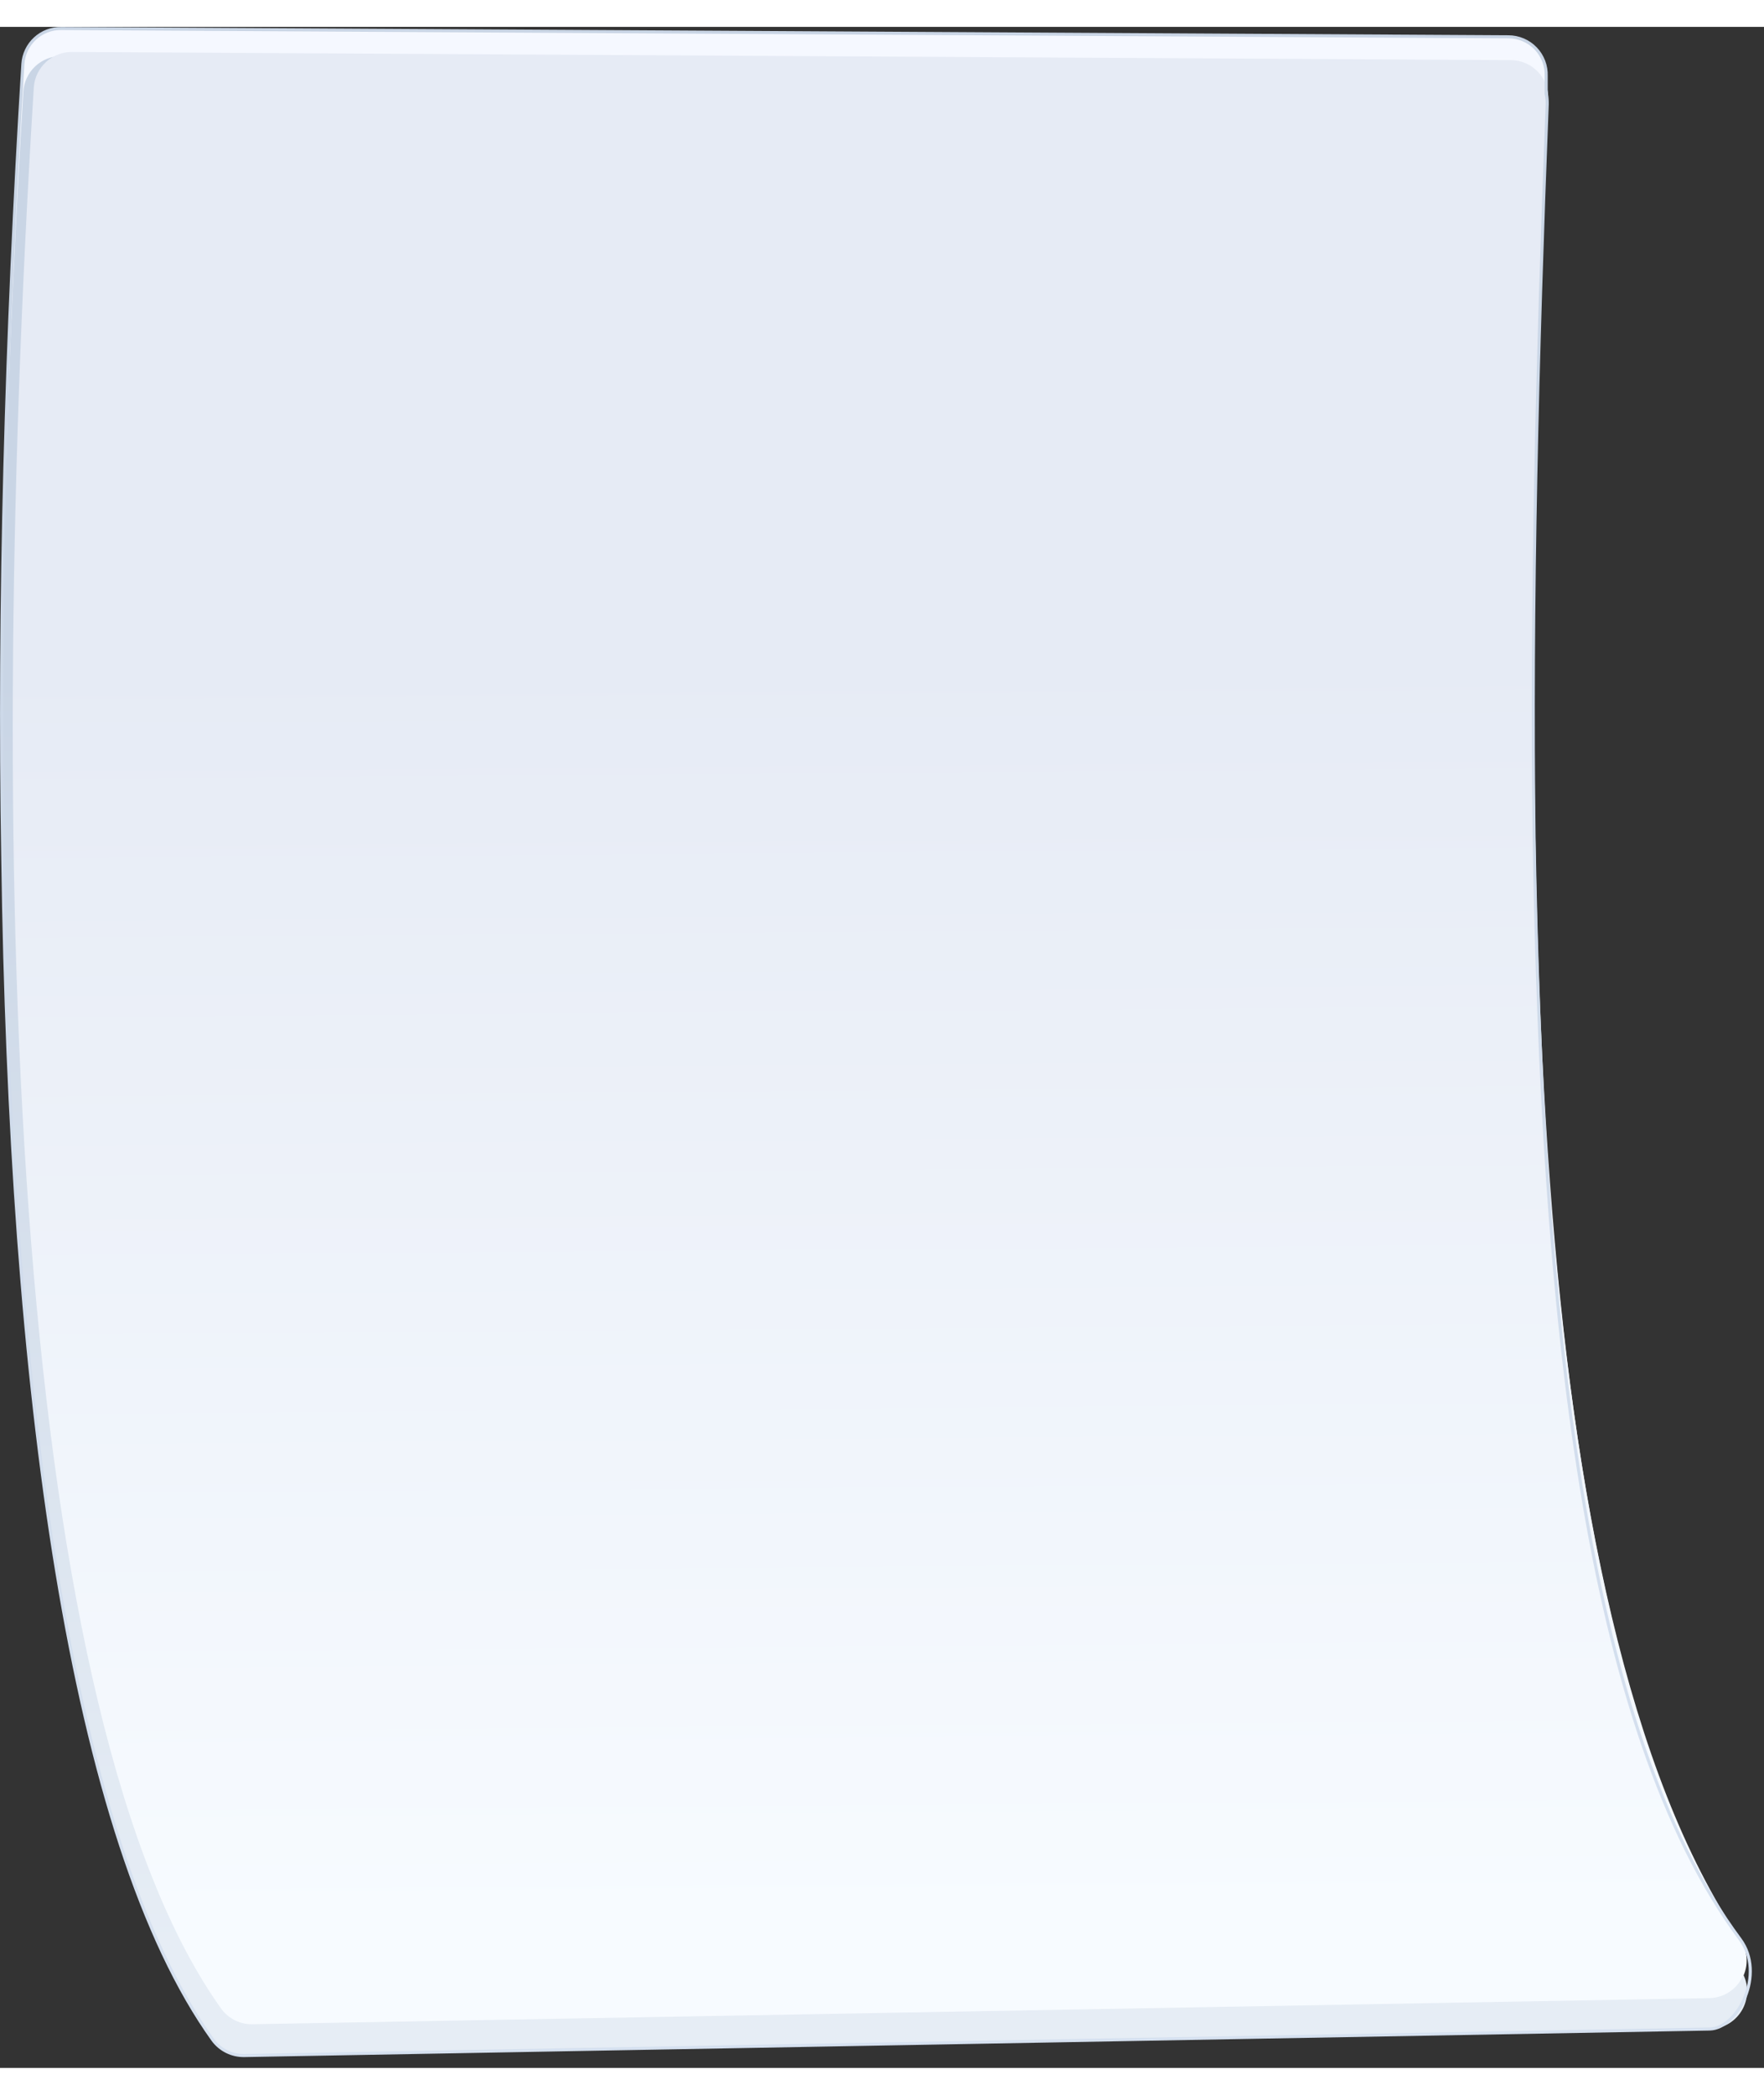 <svg width="80" height="95" viewBox="0 0 121 140" fill="none" xmlns="http://www.w3.org/2000/svg">
<rect x="0" y="0" width="121" height="140" fill="#333333" stroke="none"/>
<g clip-path="url(#clip0)">
<path d="M117.24 135.22L16.73 137C16.315 137.018 15.901 136.937 15.524 136.763C15.146 136.589 14.816 136.327 14.56 136C0.21 116 -1.91 58.74 1.57 2.54C1.614 1.875 1.911 1.252 2.4 0.8C2.89 0.348 3.534 0.101 4.2 0.11L103.51 0.68C103.859 0.681 104.205 0.753 104.526 0.89C104.847 1.027 105.137 1.228 105.378 1.48C105.62 1.732 105.809 2.03 105.933 2.357C106.057 2.683 106.114 3.031 106.1 3.38C104.02 56.08 104.1 108.5 119.36 131.17C119.625 131.558 119.779 132.01 119.806 132.479C119.834 132.948 119.733 133.415 119.516 133.831C119.298 134.247 118.971 134.596 118.57 134.841C118.169 135.085 117.71 135.217 117.24 135.22V135.22Z" fill="#F5F8FF"/>
<path d="M117.28 137.33L16.76 139.15C16.341 139.158 15.925 139.066 15.549 138.879C15.173 138.693 14.848 138.419 14.6 138.08C0.24 118.09 -1.88 60.74 1.6 4.48C1.631 3.806 1.923 3.171 2.414 2.708C2.904 2.245 3.556 1.992 4.23 2L103.54 2.58C103.889 2.581 104.235 2.653 104.556 2.79C104.877 2.927 105.167 3.128 105.408 3.38C105.65 3.632 105.839 3.93 105.963 4.257C106.087 4.583 106.144 4.931 106.13 5.28C104.06 58.04 104.13 110.54 119.4 133.28C119.661 133.669 119.813 134.121 119.838 134.588C119.864 135.056 119.763 135.521 119.546 135.936C119.329 136.351 119.003 136.699 118.605 136.945C118.206 137.19 117.748 137.323 117.28 137.33V137.33Z" fill="url(#paint0_linear)"/>
<path d="M117.26 135.21L17.38 137C16.966 137.018 16.554 136.937 16.178 136.763C15.803 136.589 15.474 136.327 15.22 136C1 116.24 -1.13 59.65 2.32 4.13C2.371 3.471 2.669 2.856 3.156 2.409C3.642 1.962 4.28 1.716 4.94 1.72L103.62 2.28C103.971 2.279 104.318 2.351 104.641 2.489C104.963 2.627 105.254 2.83 105.496 3.084C105.737 3.339 105.924 3.64 106.045 3.97C106.167 4.299 106.219 4.65 106.2 5C104.13 57.07 104.2 108.86 119.36 131.26C119.608 131.643 119.749 132.085 119.768 132.541C119.788 132.997 119.685 133.449 119.471 133.852C119.257 134.255 118.939 134.593 118.55 134.832C118.162 135.071 117.716 135.201 117.26 135.21Z" fill="url(#paint1_linear)"/>
<path d="M119.36 131.17C108.58 116.63 105.79 88.17 105.23 55.64C105.01 39.57 105.46 22.46 106.13 5.32C106.137 5.075 106.114 4.829 106.06 4.59C106.06 4.19 106.06 3.78 106.06 3.38C106.073 3.031 106.016 2.683 105.892 2.357C105.768 2.03 105.58 1.732 105.338 1.48C105.097 1.228 104.807 1.027 104.486 0.89C104.165 0.753 103.819 0.681 103.47 0.68L4.2 0.11C3.534 0.101 2.889 0.348 2.4 0.8C1.911 1.252 1.614 1.875 1.57 2.54C0.42 21 -0.11 39.64 0.19 57C0.69 93.29 4.79 124.41 14.6 138.08C14.848 138.419 15.173 138.693 15.549 138.879C15.925 139.066 16.34 139.158 16.76 139.15L117.28 137.33C119.21 137.29 121.13 133.55 119.36 131.17Z" stroke="url(#paint2_linear)" stroke-width="0.21" stroke-miterlimit="10"/>
</g>
<defs>
<linearGradient id="paint0_linear" x1="59.712" y1="44.325" x2="59.449" y2="132.362" gradientUnits="userSpaceOnUse">
<stop stop-color="#C9D5E5"/>
<stop offset="1" stop-color="#E6EDF5"/>
</linearGradient>
<linearGradient id="paint1_linear" x1="59.854" y1="43.003" x2="60.465" y2="130.138" gradientUnits="userSpaceOnUse">
<stop stop-color="#E6EBF5"/>
<stop offset="1" stop-color="#F7FBFF"/>
</linearGradient>
<linearGradient id="paint2_linear" x1="59.907" y1="-0.1" x2="60.168" y2="139.183" gradientUnits="userSpaceOnUse">
<stop stop-color="#C9D5E5"/>
<stop offset="1" stop-color="#D6E1F0"/>
</linearGradient>
<clipPath id="clip0">
<rect width="120.17" height="139.26" fill="white"/>
</clipPath>
</defs>
</svg>

